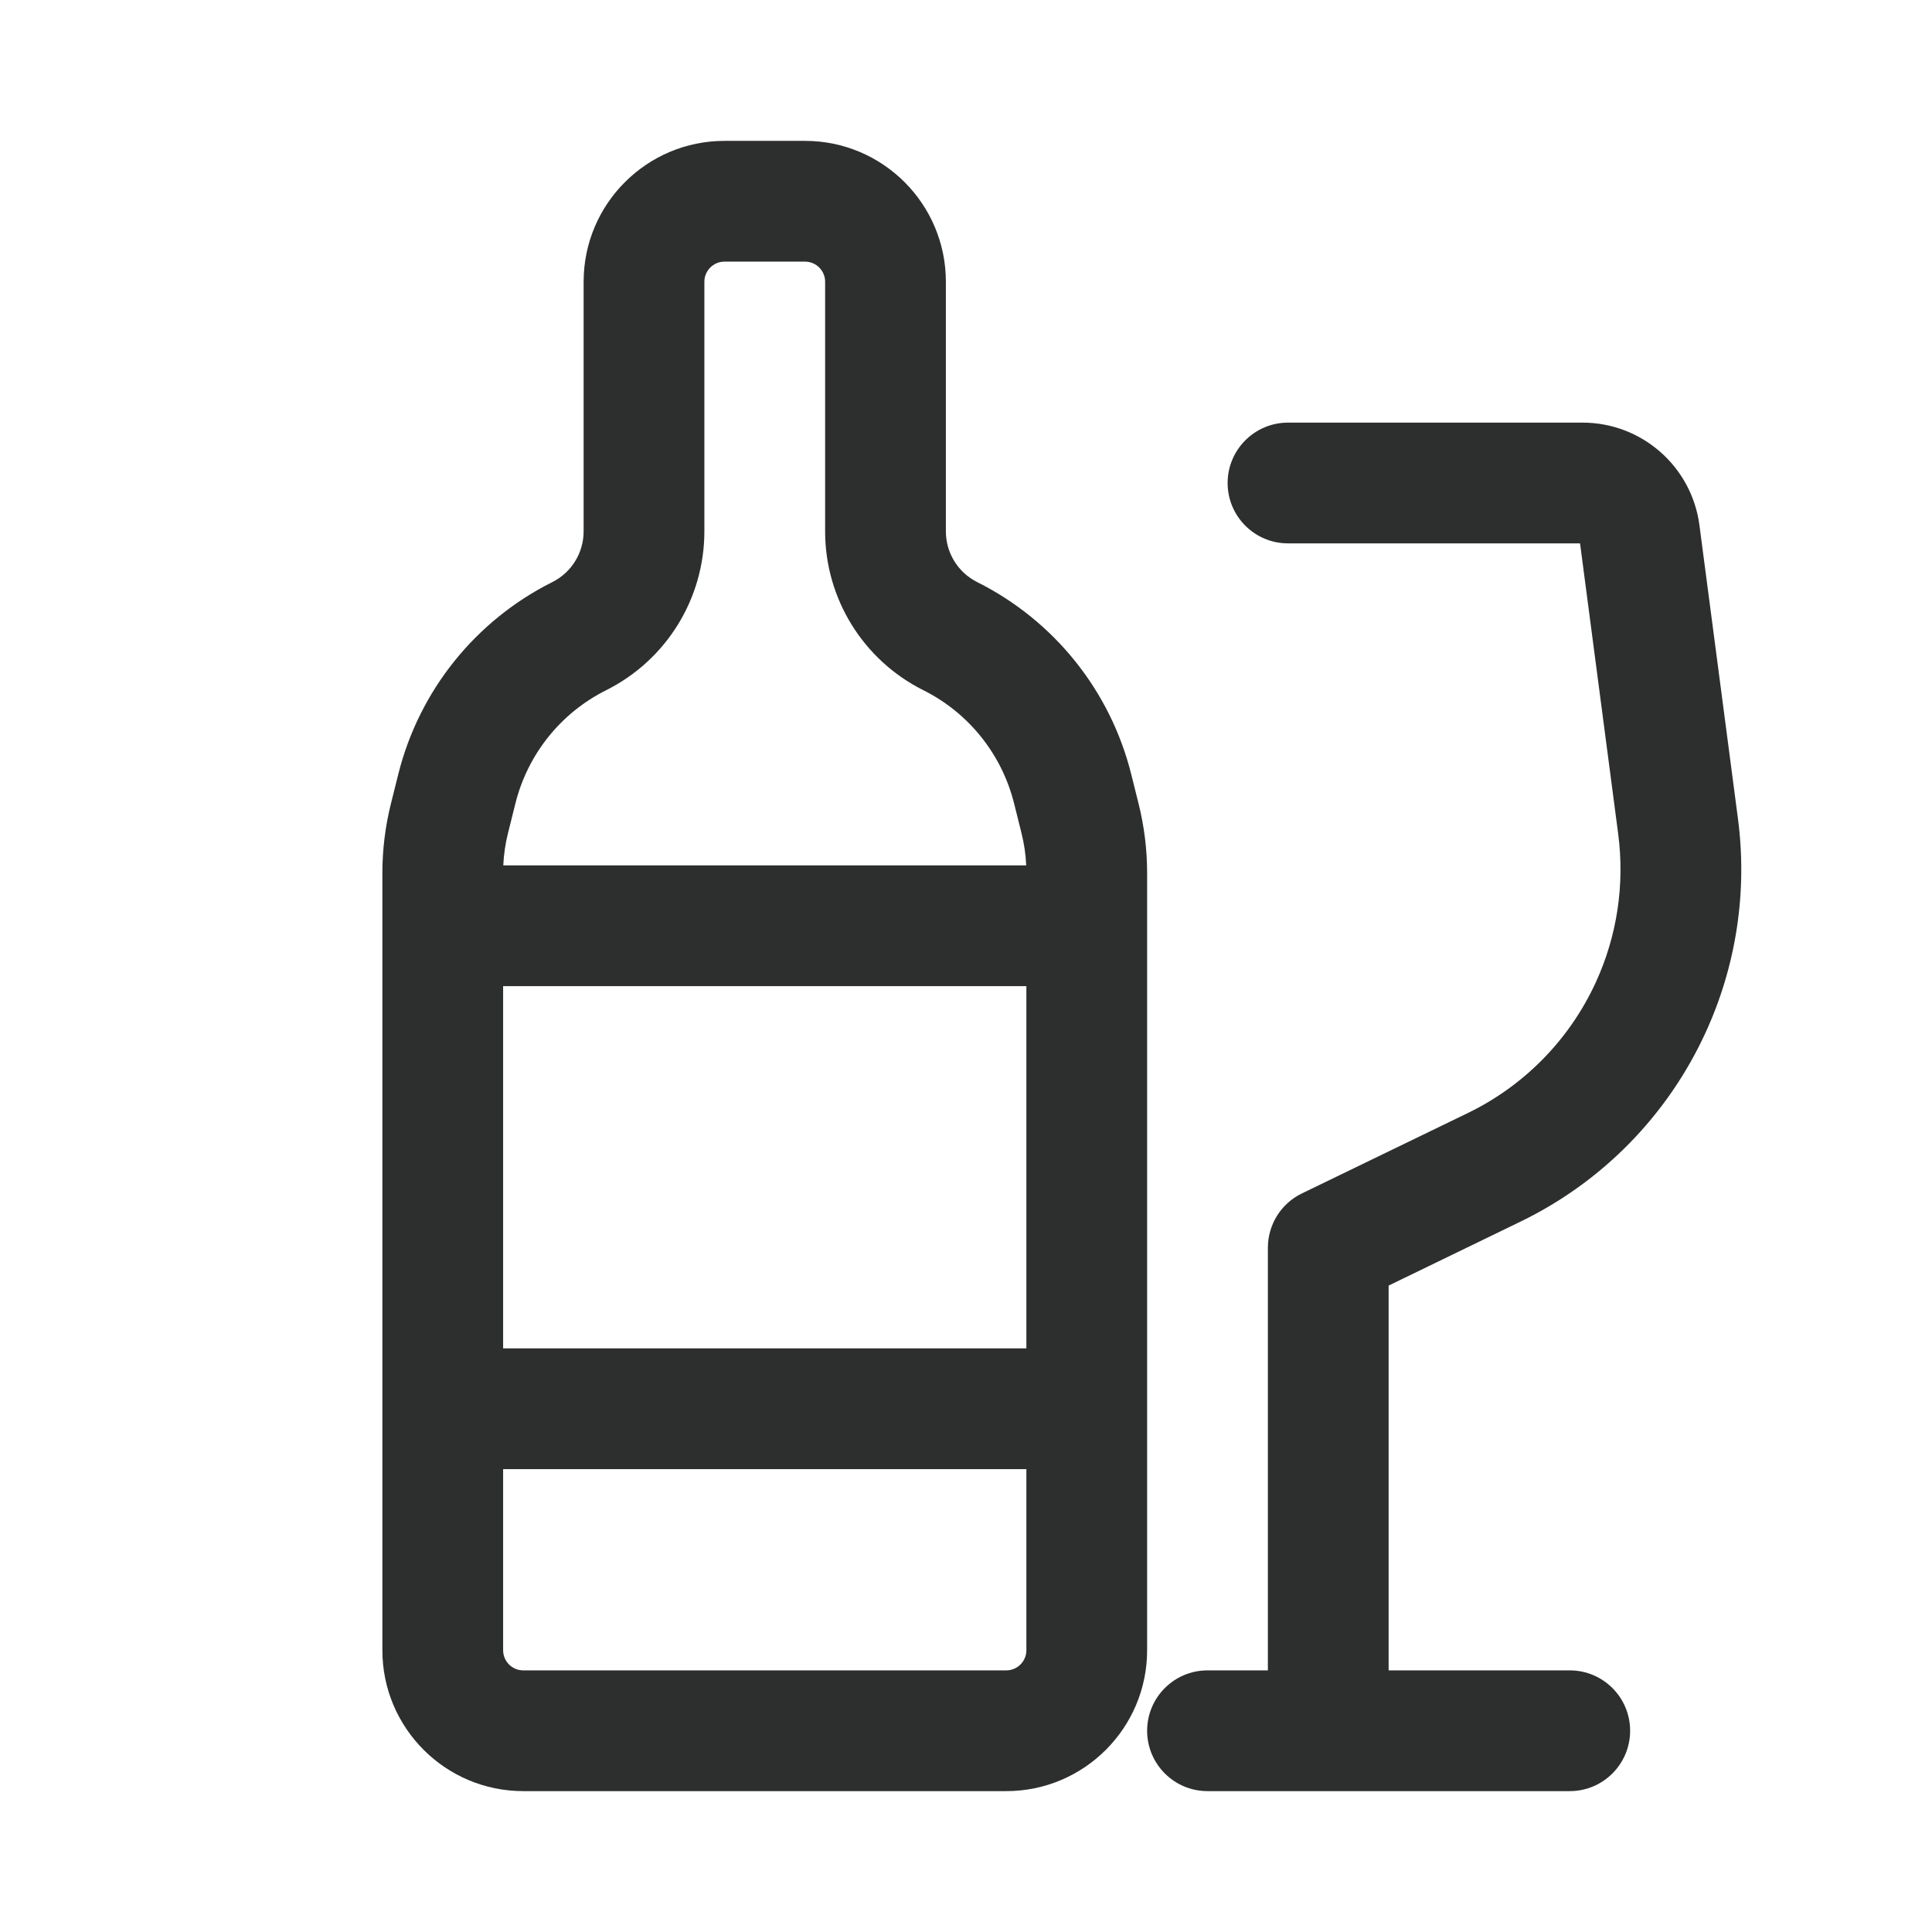 <svg width="24" height="24" viewBox="0 0 24 24" fill="none" xmlns="http://www.w3.org/2000/svg">
<path fill-rule="evenodd" clip-rule="evenodd" d="M9 1.75C8.034 1.75 7.25 2.534 7.25 3.5V6.601C7.25 6.868 7.099 7.112 6.861 7.231C5.906 7.709 5.207 8.58 4.948 9.616L4.856 9.984C4.786 10.265 4.75 10.554 4.75 10.845V20.5C4.75 21.466 5.534 22.25 6.5 22.25H12.5C13.466 22.25 14.25 21.466 14.25 20.5V10.845C14.25 10.554 14.214 10.265 14.144 9.984L14.052 9.616C13.793 8.58 13.094 7.709 12.139 7.231C11.901 7.112 11.75 6.868 11.75 6.601V3.5C11.75 2.534 10.966 1.75 10 1.75H9ZM8.75 3.5C8.75 3.362 8.862 3.25 9 3.25H10C10.138 3.25 10.25 3.362 10.25 3.5V6.601C10.25 7.436 10.722 8.199 11.468 8.573C12.032 8.854 12.444 9.368 12.597 9.979L12.689 10.348C12.722 10.479 12.742 10.614 12.748 10.75H6.252C6.258 10.614 6.278 10.479 6.311 10.348L6.403 9.979C6.556 9.368 6.968 8.854 7.532 8.573C8.278 8.199 8.75 7.436 8.75 6.601V3.5ZM6.25 12.25H12.75V16.75H6.25V12.25ZM6.25 18.25H12.75V20.5C12.75 20.638 12.638 20.75 12.5 20.75H6.5C6.362 20.75 6.25 20.638 6.25 20.5V18.25Z" fill="#2D2E2E"/>
<path d="M15.25 6C15.25 5.586 15.586 5.25 16 5.25H19.659C20.394 5.25 21.015 5.795 21.111 6.524L21.589 10.166C21.709 11.074 21.569 11.998 21.186 12.83C20.715 13.855 19.903 14.684 18.889 15.175L17.25 15.97V20.75H19.5C19.914 20.75 20.25 21.086 20.25 21.5C20.25 21.914 19.914 22.25 19.5 22.25H15C14.586 22.25 14.25 21.914 14.25 21.5C14.25 21.086 14.586 20.75 15 20.75H15.75V15.5C15.75 15.213 15.914 14.95 16.173 14.825L18.235 13.826C18.936 13.486 19.498 12.912 19.823 12.204C20.088 11.628 20.184 10.99 20.102 10.361L19.628 6.75H16C15.586 6.75 15.25 6.414 15.25 6Z" fill="#2D2E2E"/>
</svg>
